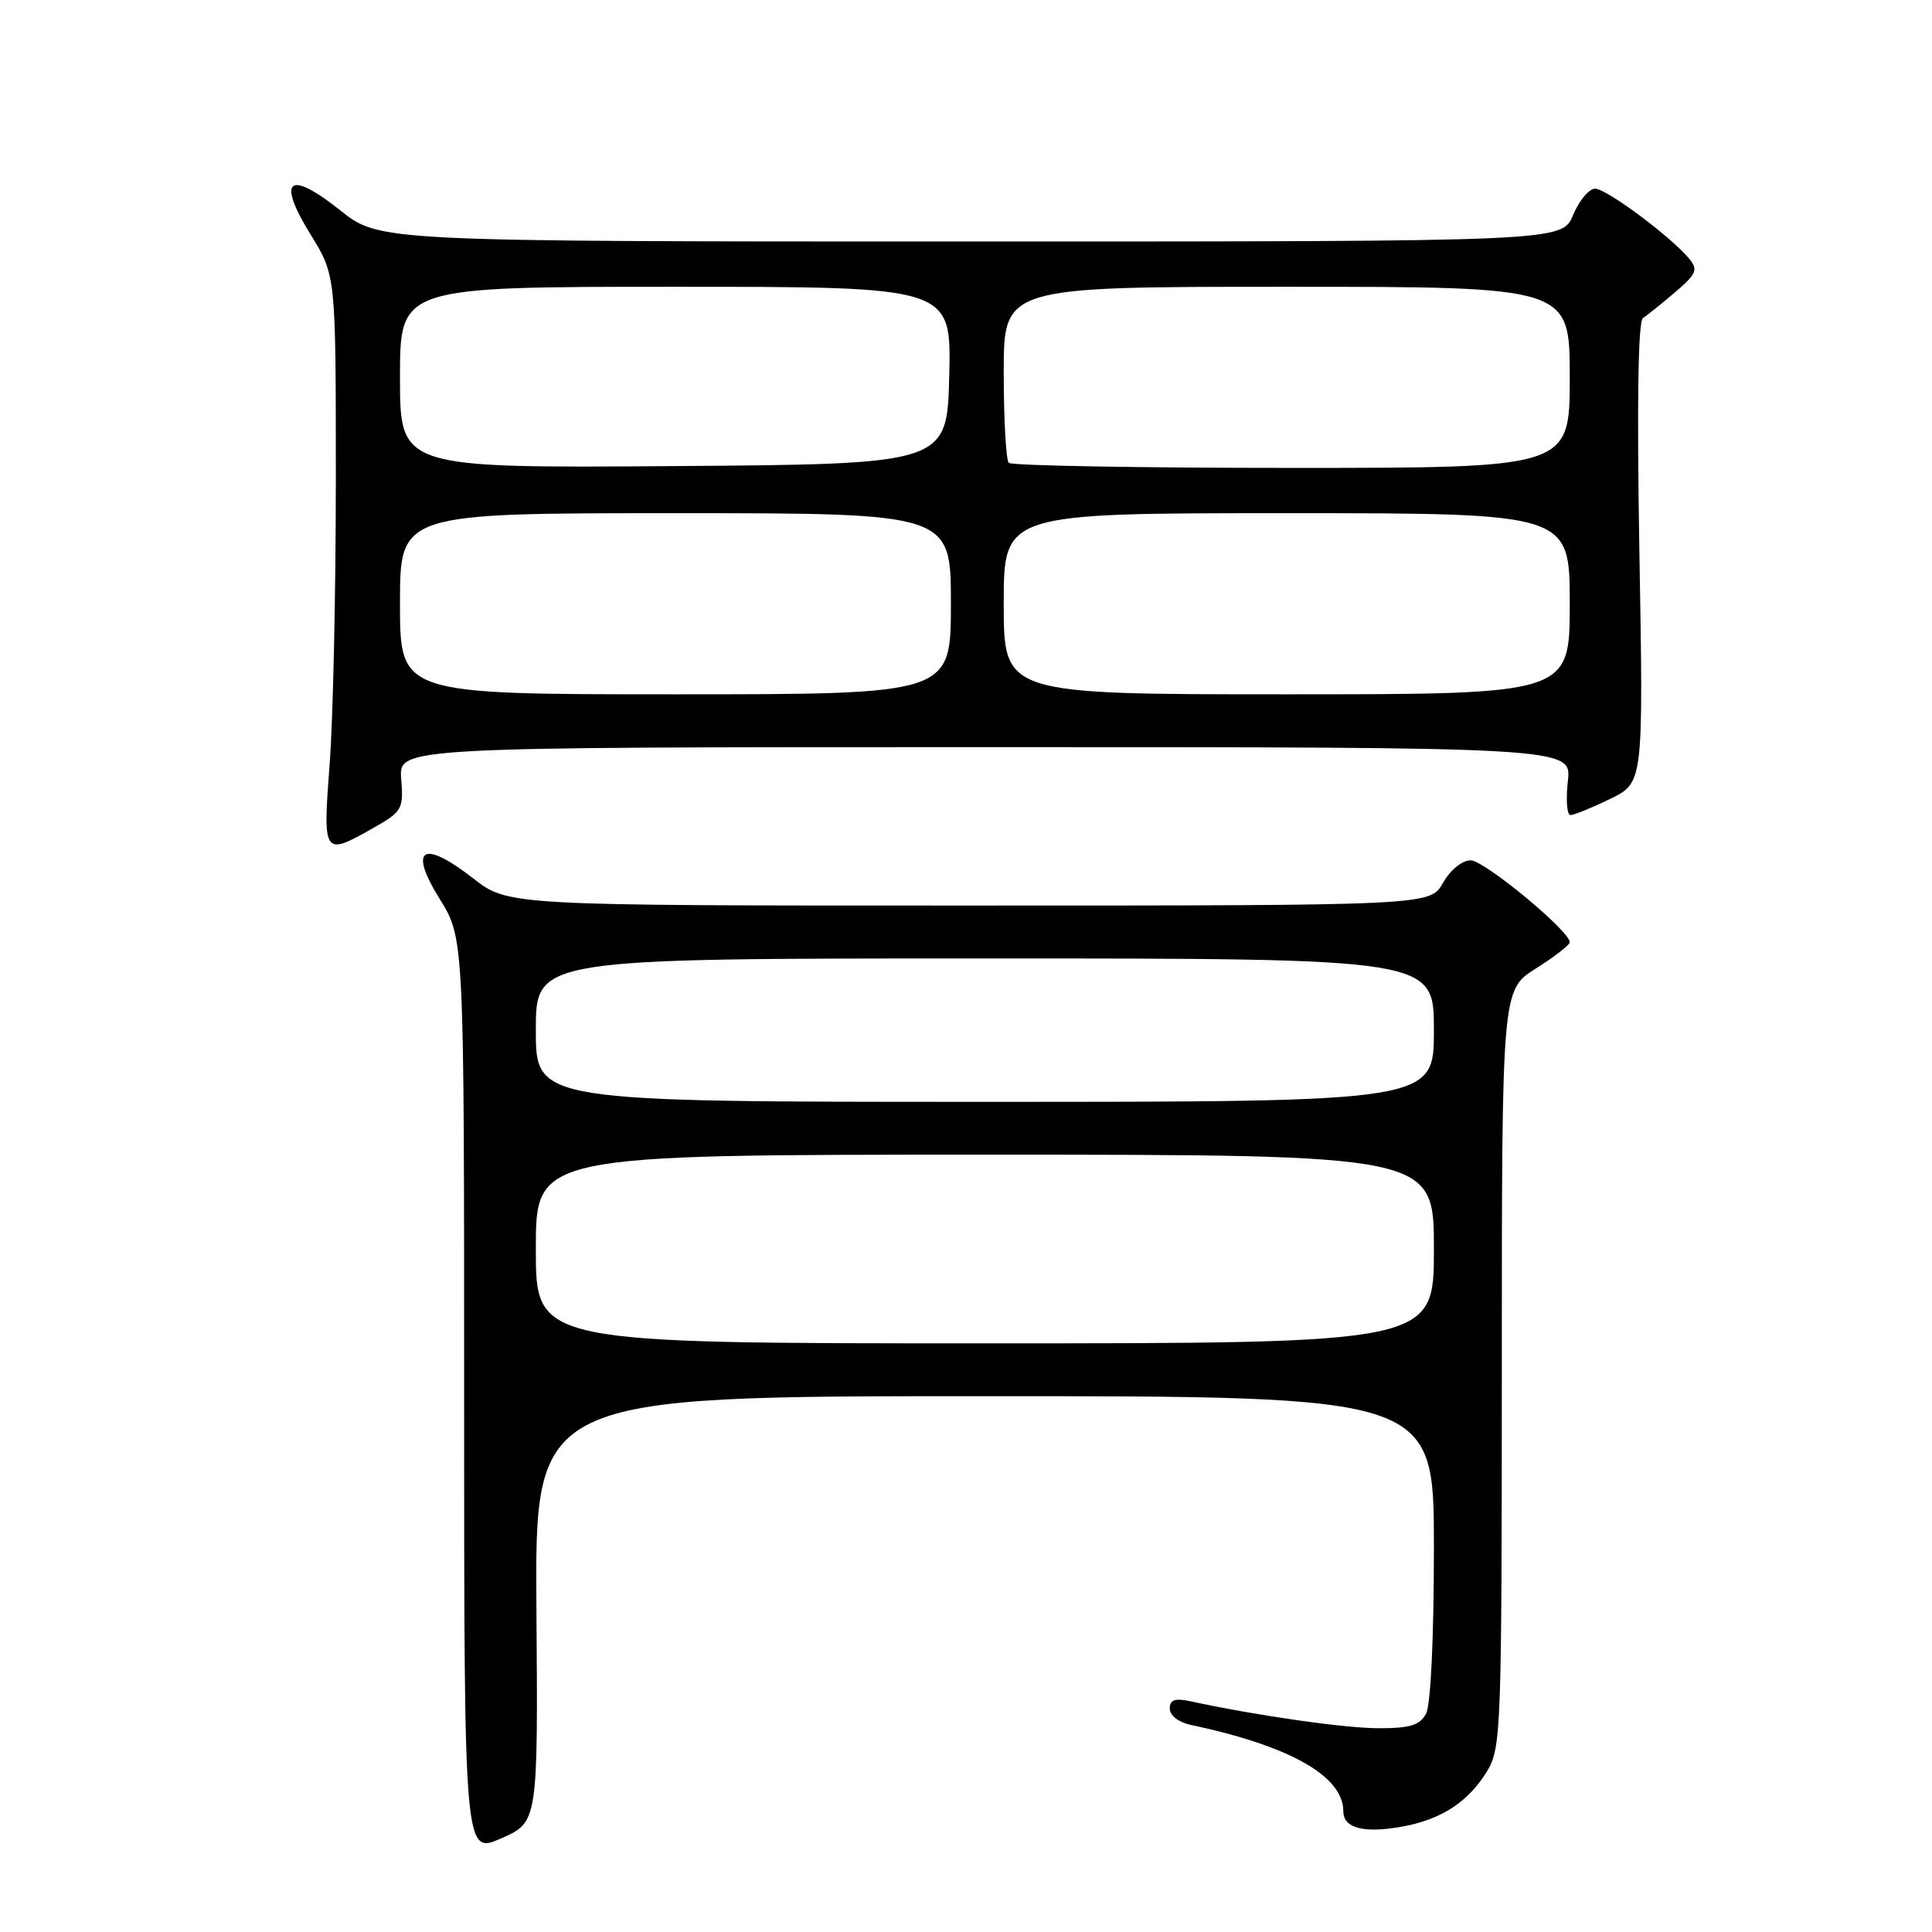 <?xml version="1.0" encoding="UTF-8" standalone="no"?>
<!DOCTYPE svg PUBLIC "-//W3C//DTD SVG 1.1//EN" "http://www.w3.org/Graphics/SVG/1.1/DTD/svg11.dtd" >
<svg xmlns="http://www.w3.org/2000/svg" xmlns:xlink="http://www.w3.org/1999/xlink" version="1.1" viewBox="0 0 256 256">
 <g >
 <path fill="currentColor"
d=" M 71.08 213.23 C 70.87 185.00 70.87 185.00 130.43 185.00 C 190.00 185.00 190.00 185.00 190.00 205.07 C 190.00 216.99 189.58 225.92 188.96 227.07 C 188.14 228.60 186.85 229.00 182.71 229.00 C 178.19 229.00 166.60 227.34 157.75 225.43 C 155.67 224.99 155.00 225.22 155.00 226.40 C 155.00 227.30 156.17 228.21 157.75 228.55 C 170.95 231.35 178.00 235.34 178.00 240.02 C 178.00 242.26 180.75 242.96 185.87 242.02 C 191.01 241.08 194.57 238.75 197.04 234.70 C 198.91 231.64 198.99 229.29 199.00 181.34 C 199.00 131.18 199.00 131.18 203.50 128.34 C 205.97 126.78 208.00 125.21 208.00 124.85 C 208.00 123.36 196.68 114.00 194.87 114.00 C 193.74 114.00 192.19 115.26 191.20 116.99 C 189.50 119.99 189.50 119.99 128.41 119.99 C 67.33 120.00 67.33 120.00 62.69 116.38 C 55.99 111.17 54.07 112.36 58.27 119.13 C 61.50 124.33 61.50 124.33 61.50 185.04 C 61.50 245.74 61.50 245.74 66.40 243.60 C 71.29 241.45 71.29 241.45 71.08 213.23 Z  M 49.50 109.69 C 53.30 107.53 53.48 107.20 53.16 103.21 C 52.83 99.00 52.83 99.00 130.54 99.00 C 208.26 99.00 208.26 99.00 207.75 103.50 C 207.47 105.97 207.63 108.00 208.10 108.00 C 208.56 108.00 210.93 107.04 213.35 105.86 C 217.76 103.72 217.76 103.72 217.23 73.26 C 216.89 53.55 217.05 42.57 217.70 42.15 C 218.25 41.79 220.16 40.25 221.95 38.73 C 224.79 36.31 225.03 35.74 223.85 34.31 C 221.46 31.40 212.87 25.00 211.36 25.00 C 210.56 25.00 209.24 26.57 208.44 28.50 C 206.97 32.00 206.97 32.00 128.62 32.00 C 50.26 32.00 50.26 32.00 45.07 27.86 C 38.21 22.41 36.62 23.74 41.18 31.12 C 44.50 36.50 44.50 36.50 44.50 63.50 C 44.50 78.35 44.13 95.34 43.68 101.25 C 42.76 113.38 42.83 113.48 49.50 109.69 Z  M 71.00 165.50 C 71.00 153.00 71.00 153.00 130.50 153.00 C 190.00 153.00 190.00 153.00 190.00 165.50 C 190.00 178.00 190.00 178.00 130.50 178.00 C 71.00 178.00 71.00 178.00 71.00 165.50 Z  M 71.00 136.50 C 71.00 127.00 71.00 127.00 130.50 127.00 C 190.00 127.00 190.00 127.00 190.00 136.50 C 190.00 146.00 190.00 146.00 130.50 146.00 C 71.00 146.00 71.00 146.00 71.00 136.50 Z  M 53.00 80.00 C 53.00 68.00 53.00 68.00 89.50 68.00 C 126.00 68.00 126.00 68.00 126.00 80.00 C 126.00 92.00 126.00 92.00 89.50 92.00 C 53.00 92.00 53.00 92.00 53.00 80.00 Z  M 133.00 80.00 C 133.00 68.00 133.00 68.00 170.50 68.00 C 208.00 68.00 208.00 68.00 208.00 80.00 C 208.00 92.00 208.00 92.00 170.50 92.00 C 133.00 92.00 133.00 92.00 133.00 80.00 Z  M 53.00 50.01 C 53.00 38.00 53.00 38.00 89.53 38.00 C 126.06 38.00 126.06 38.00 125.78 49.75 C 125.50 61.50 125.50 61.50 89.25 61.76 C 53.00 62.02 53.00 62.02 53.00 50.01 Z  M 133.67 61.33 C 133.30 60.97 133.00 55.57 133.00 49.33 C 133.00 38.00 133.00 38.00 170.50 38.00 C 208.00 38.00 208.00 38.00 208.00 50.00 C 208.00 62.00 208.00 62.00 171.17 62.00 C 150.91 62.00 134.03 61.70 133.67 61.33 Z "/>
</g>
</svg>
